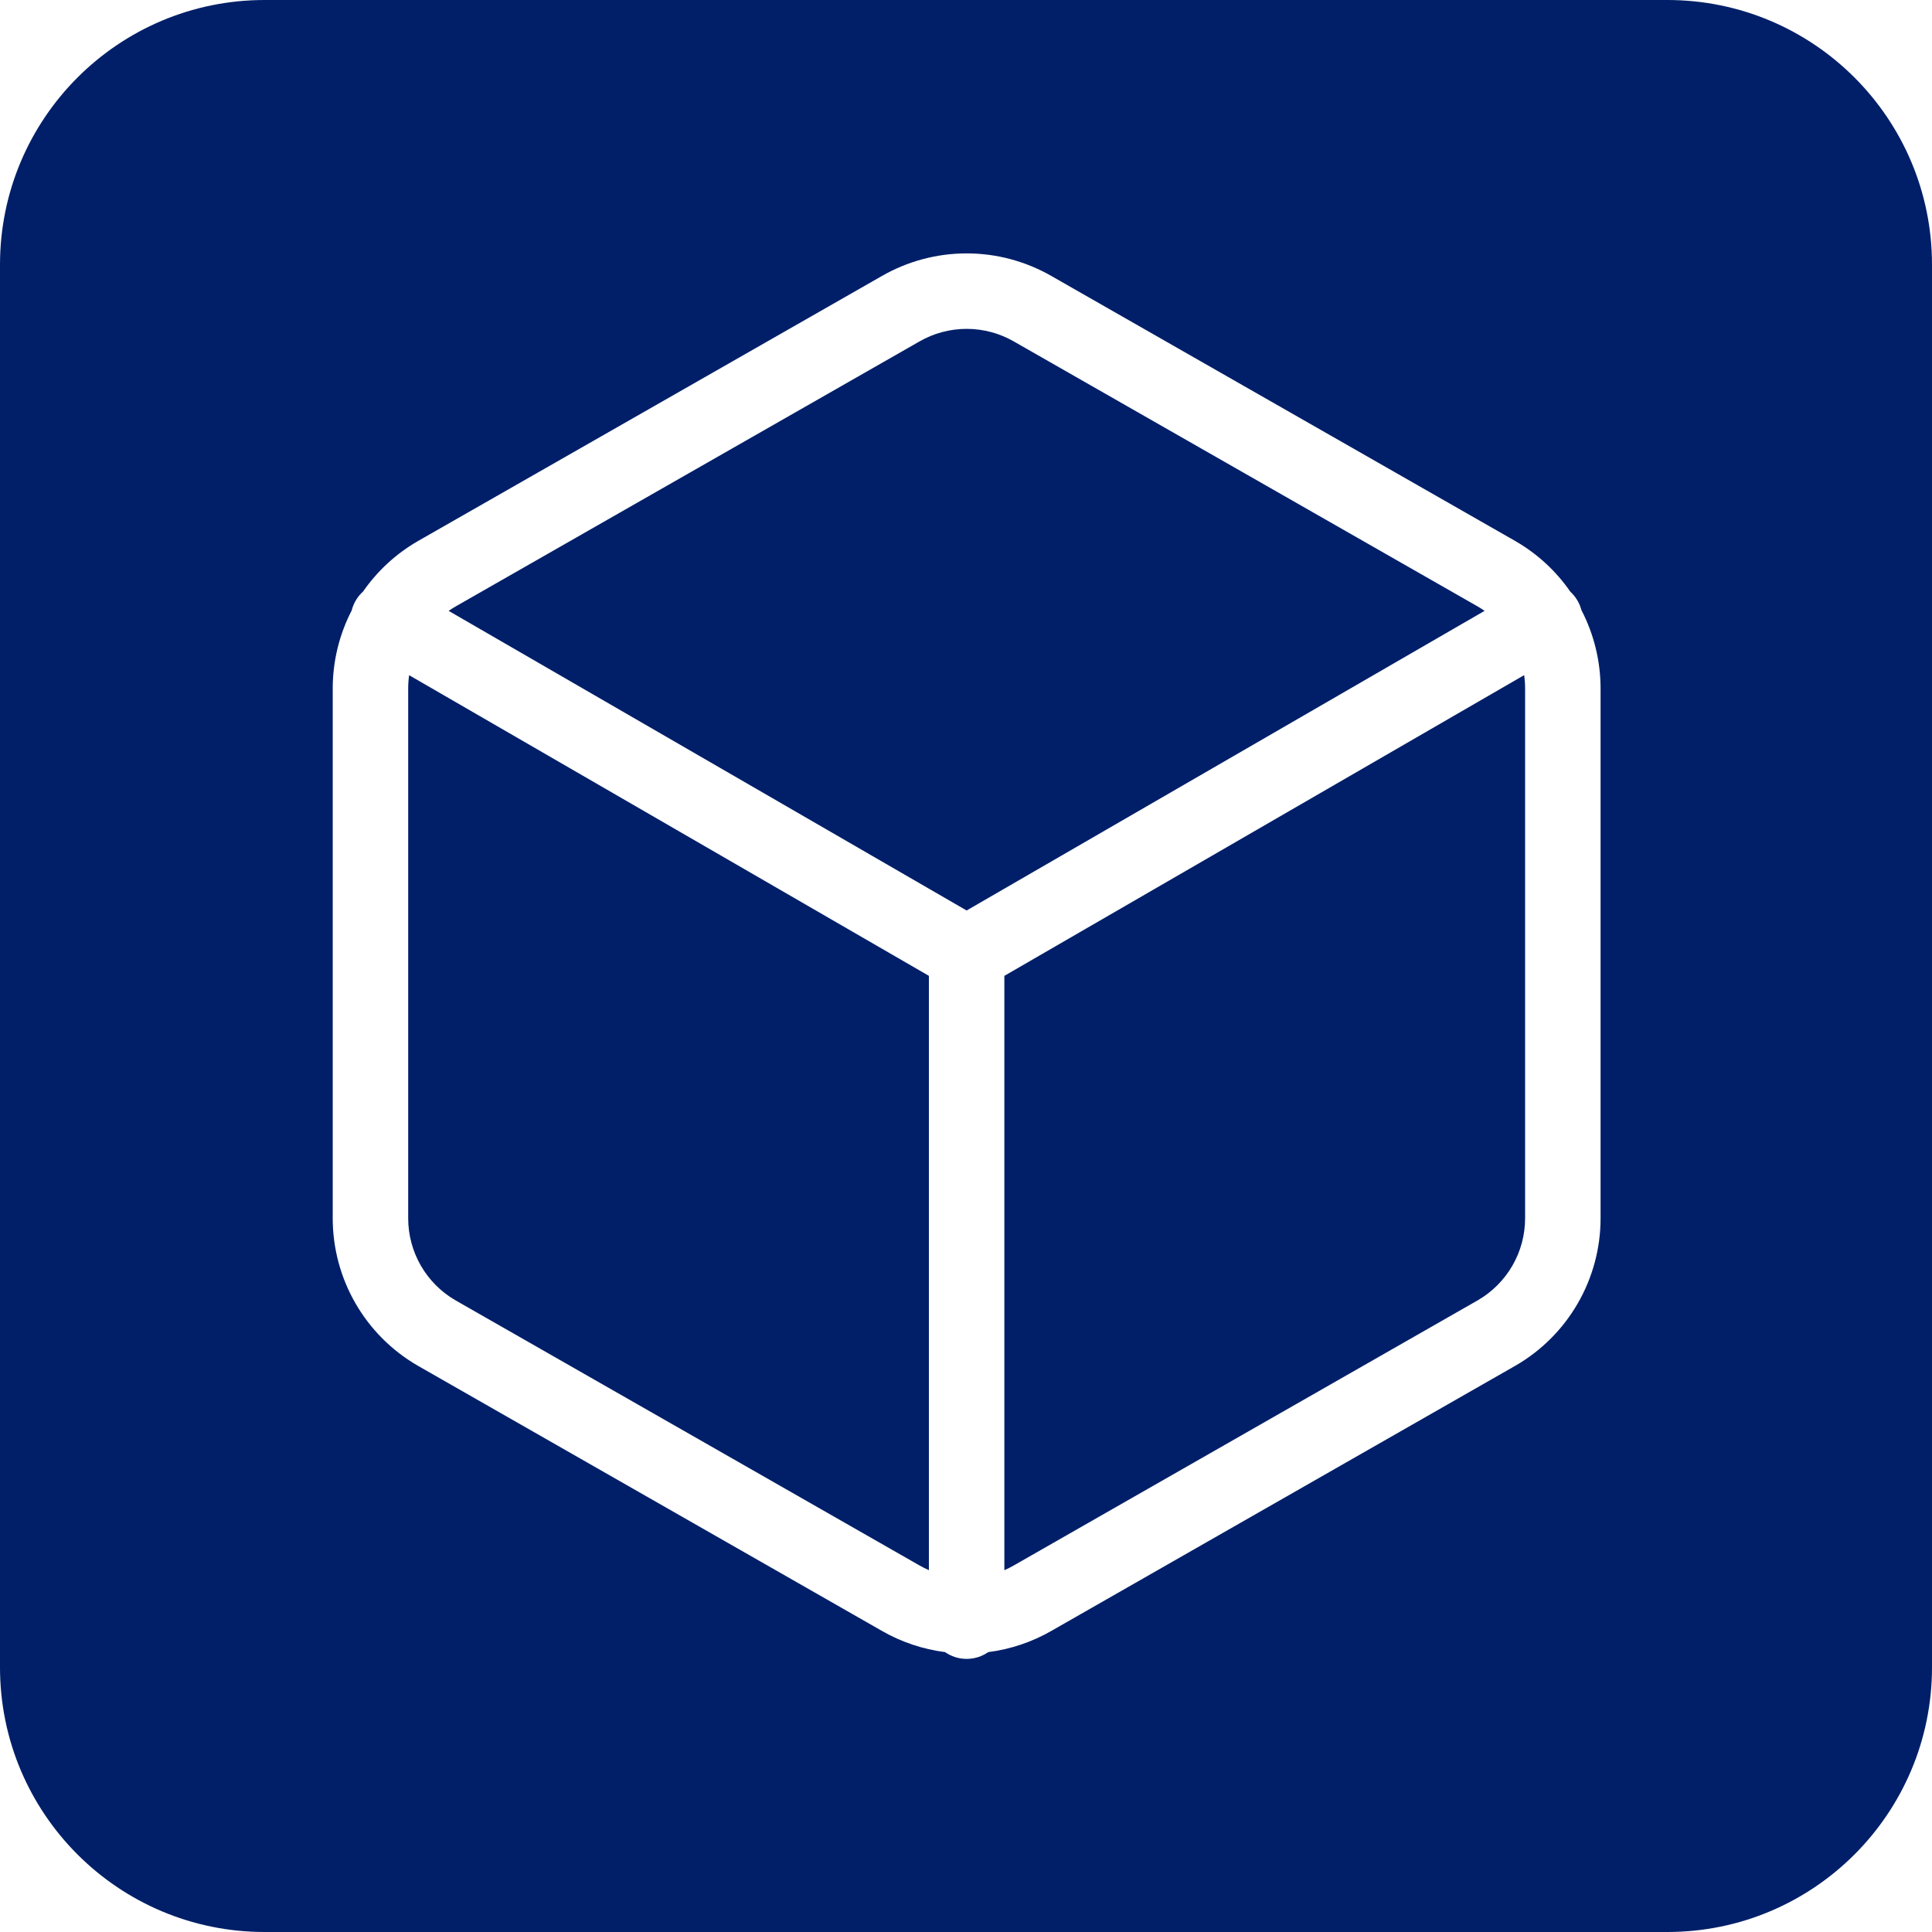 <svg width="256" height="256" viewBox="0 0 256 256" fill="none" xmlns="http://www.w3.org/2000/svg">
<path fill-rule="evenodd" clip-rule="evenodd" d="M35.069 0H220.932C240.299 0 256 15.701 256 35.069V220.931C256 240.299 240.299 256 220.932 256H35.069C15.701 256 0 240.299 0 220.931V35.069C0 15.701 15.701 0 35.069 0ZM128.085 33.576C124.13 33.576 120.245 34.616 116.818 36.592L116.808 36.598L55.373 71.697L55.351 71.71C52.471 73.376 50.002 75.653 48.114 78.373C47.732 78.716 47.397 79.123 47.126 79.592C46.886 80.007 46.712 80.443 46.601 80.886C44.954 84.077 44.089 87.619 44.087 91.22V91.224V161.445V161.448C44.09 165.402 45.132 169.286 47.109 172.71C49.086 176.134 51.928 178.978 55.351 180.958L55.373 180.971L116.808 216.073L116.819 216.08C119.412 217.575 122.269 218.535 125.22 218.913C126.031 219.479 127.018 219.812 128.082 219.812C129.145 219.812 130.131 219.48 130.941 218.914C133.896 218.537 136.756 217.577 139.352 216.08L139.363 216.073L200.787 180.97L200.807 180.959C204.232 178.982 207.077 176.138 209.056 172.714C211.036 169.29 212.08 165.405 212.084 161.45V161.445V91.224V91.22C212.082 87.601 211.208 84.04 209.544 80.837C209.433 80.41 209.263 79.992 209.032 79.591C208.769 79.138 208.446 78.74 208.078 78.404C206.187 75.671 203.711 73.382 200.82 71.71L200.797 71.697L139.363 36.598L139.353 36.592C135.927 34.617 132.041 33.576 128.085 33.576ZM133.082 208.058C133.519 207.868 133.947 207.653 134.363 207.413L134.382 207.402L195.807 172.299L195.814 172.295C197.717 171.194 199.298 169.613 200.399 167.709C201.501 165.803 202.082 163.641 202.084 161.439V91.227C202.084 90.634 202.041 90.043 201.958 89.46L133.082 129.306V208.058ZM123.082 129.305L54.212 89.467C54.129 90.047 54.087 90.635 54.087 91.225V161.443C54.089 163.643 54.669 165.804 55.769 167.71C56.867 169.613 58.446 171.194 60.347 172.295L60.357 172.301L121.788 207.402L121.808 207.413C122.221 207.652 122.647 207.866 123.082 208.055V129.305ZM128.082 120.645L196.715 80.941C196.427 80.74 196.13 80.55 195.825 80.374L195.814 80.367L134.383 45.27L134.363 45.258C132.454 44.156 130.289 43.576 128.085 43.576C125.882 43.576 123.716 44.156 121.808 45.258L121.788 45.27L60.357 80.367L60.346 80.373C60.039 80.551 59.74 80.742 59.45 80.944L128.082 120.645Z" fill="#001F68"/>
</svg>
